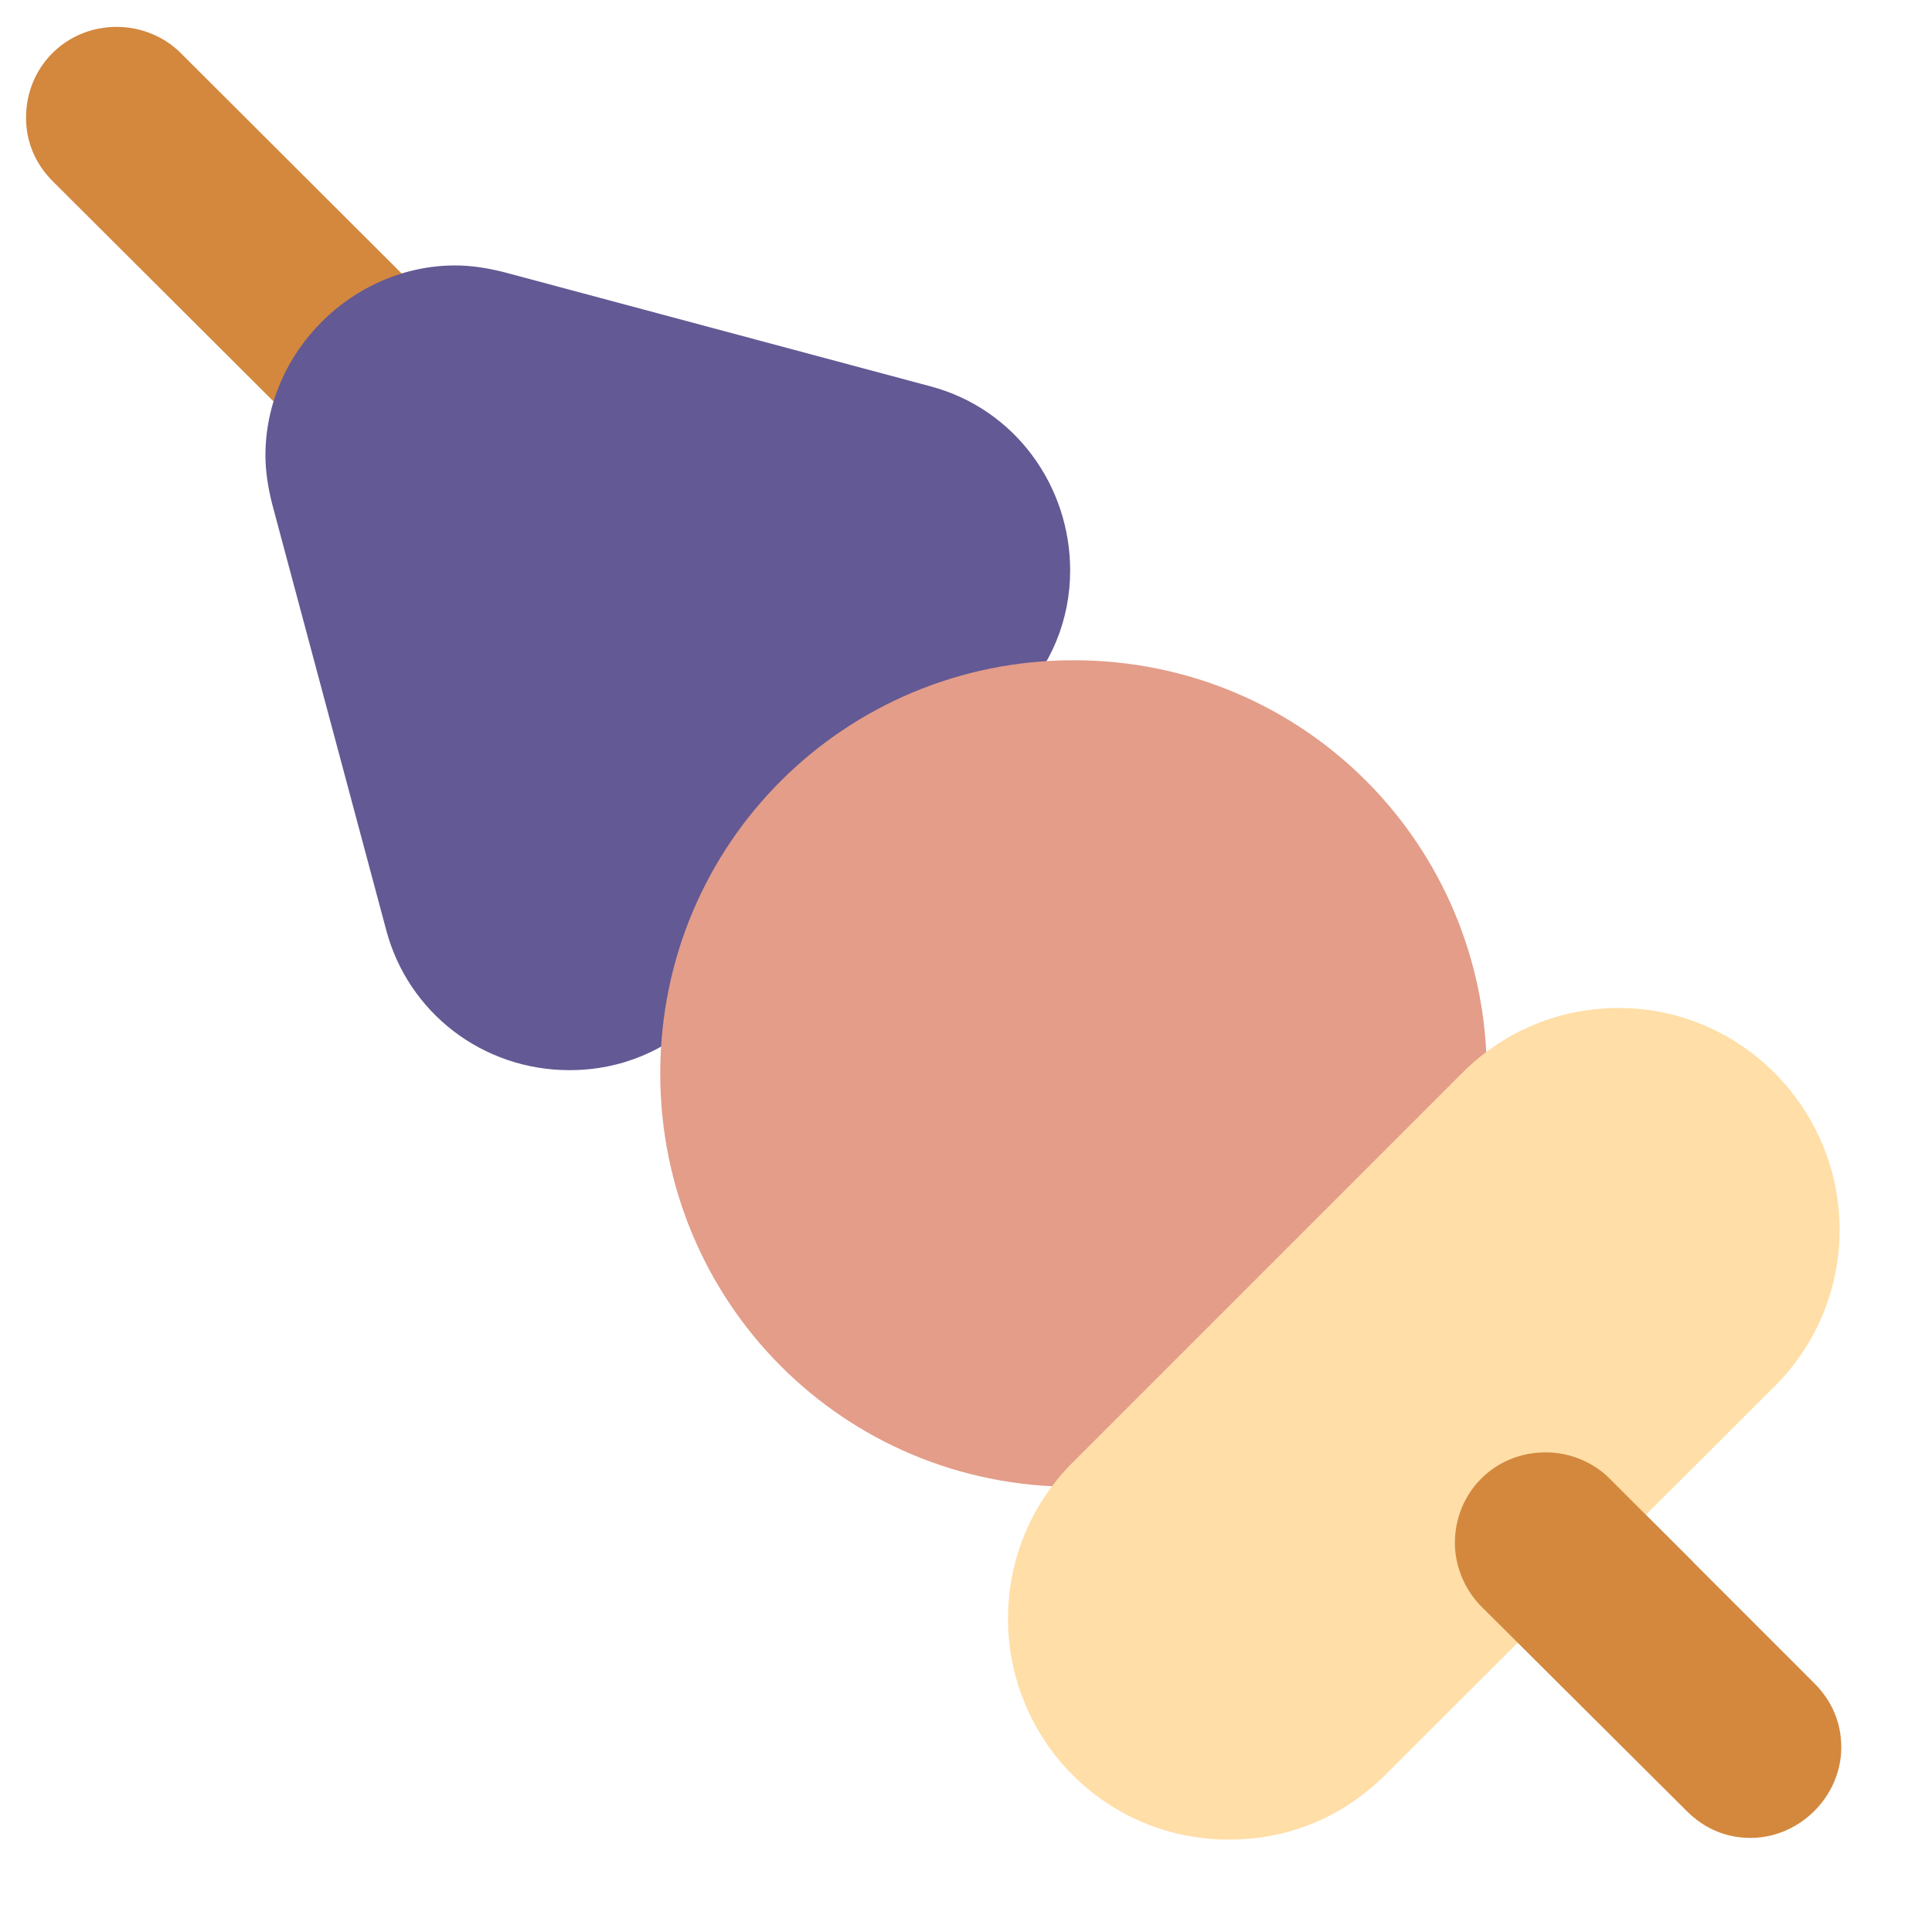 <svg version="1.1" xmlns="http://www.w3.org/2000/svg" viewBox="0 0 2300 2300"><g transform="scale(1,-1) translate(-256, -1869)">
		<path d="M2192-171c59 0 107 49 107 108 0 28-11 56-31 76l-1797 1793c-20 20-48 31-76 31-61 0-108-48-108-108 0-29 11-55 32-76l1797-1792c21-21 47-32 76-32 z" fill="#D3883E"/>
		<path d="M934 595c62 0 117 24 159 66l371 371c44 44 66 100 66 158 0 100-65 192-166 219l-508 136c-20 5-39 8-58 8-122 0-226-103-226-226 0-19 3-38 8-58l136-508c26-97 114-166 218-166 z" fill="#635994"/>
		<path d="M1534 99c271 0 492 217 492 492 0 271-217 492-492 492-271 0-492-217-492-492 0-271 217-492 492-492 z" fill="#E39D89"/>
		<path d="M1719-321c70 0 135 26 186 77l464 463c51 51 77 118 77 186 0 144-117 264-263 264-68 0-135-26-186-77l-464-464c-51-51-77-118-77-186 0-143 115-263 263-263 z" fill="#FFDEA7"/>
		<path d="M2340-319c58 0 108 49 108 108 0 29-11 55-32 76l-244 244c-20 20-48 31-76 31-61 0-108-48-108-108 0-28 12-56 32-76l244-243c21-21 47-32 76-32 z" fill="#D3883E"/>
	</g></svg>

